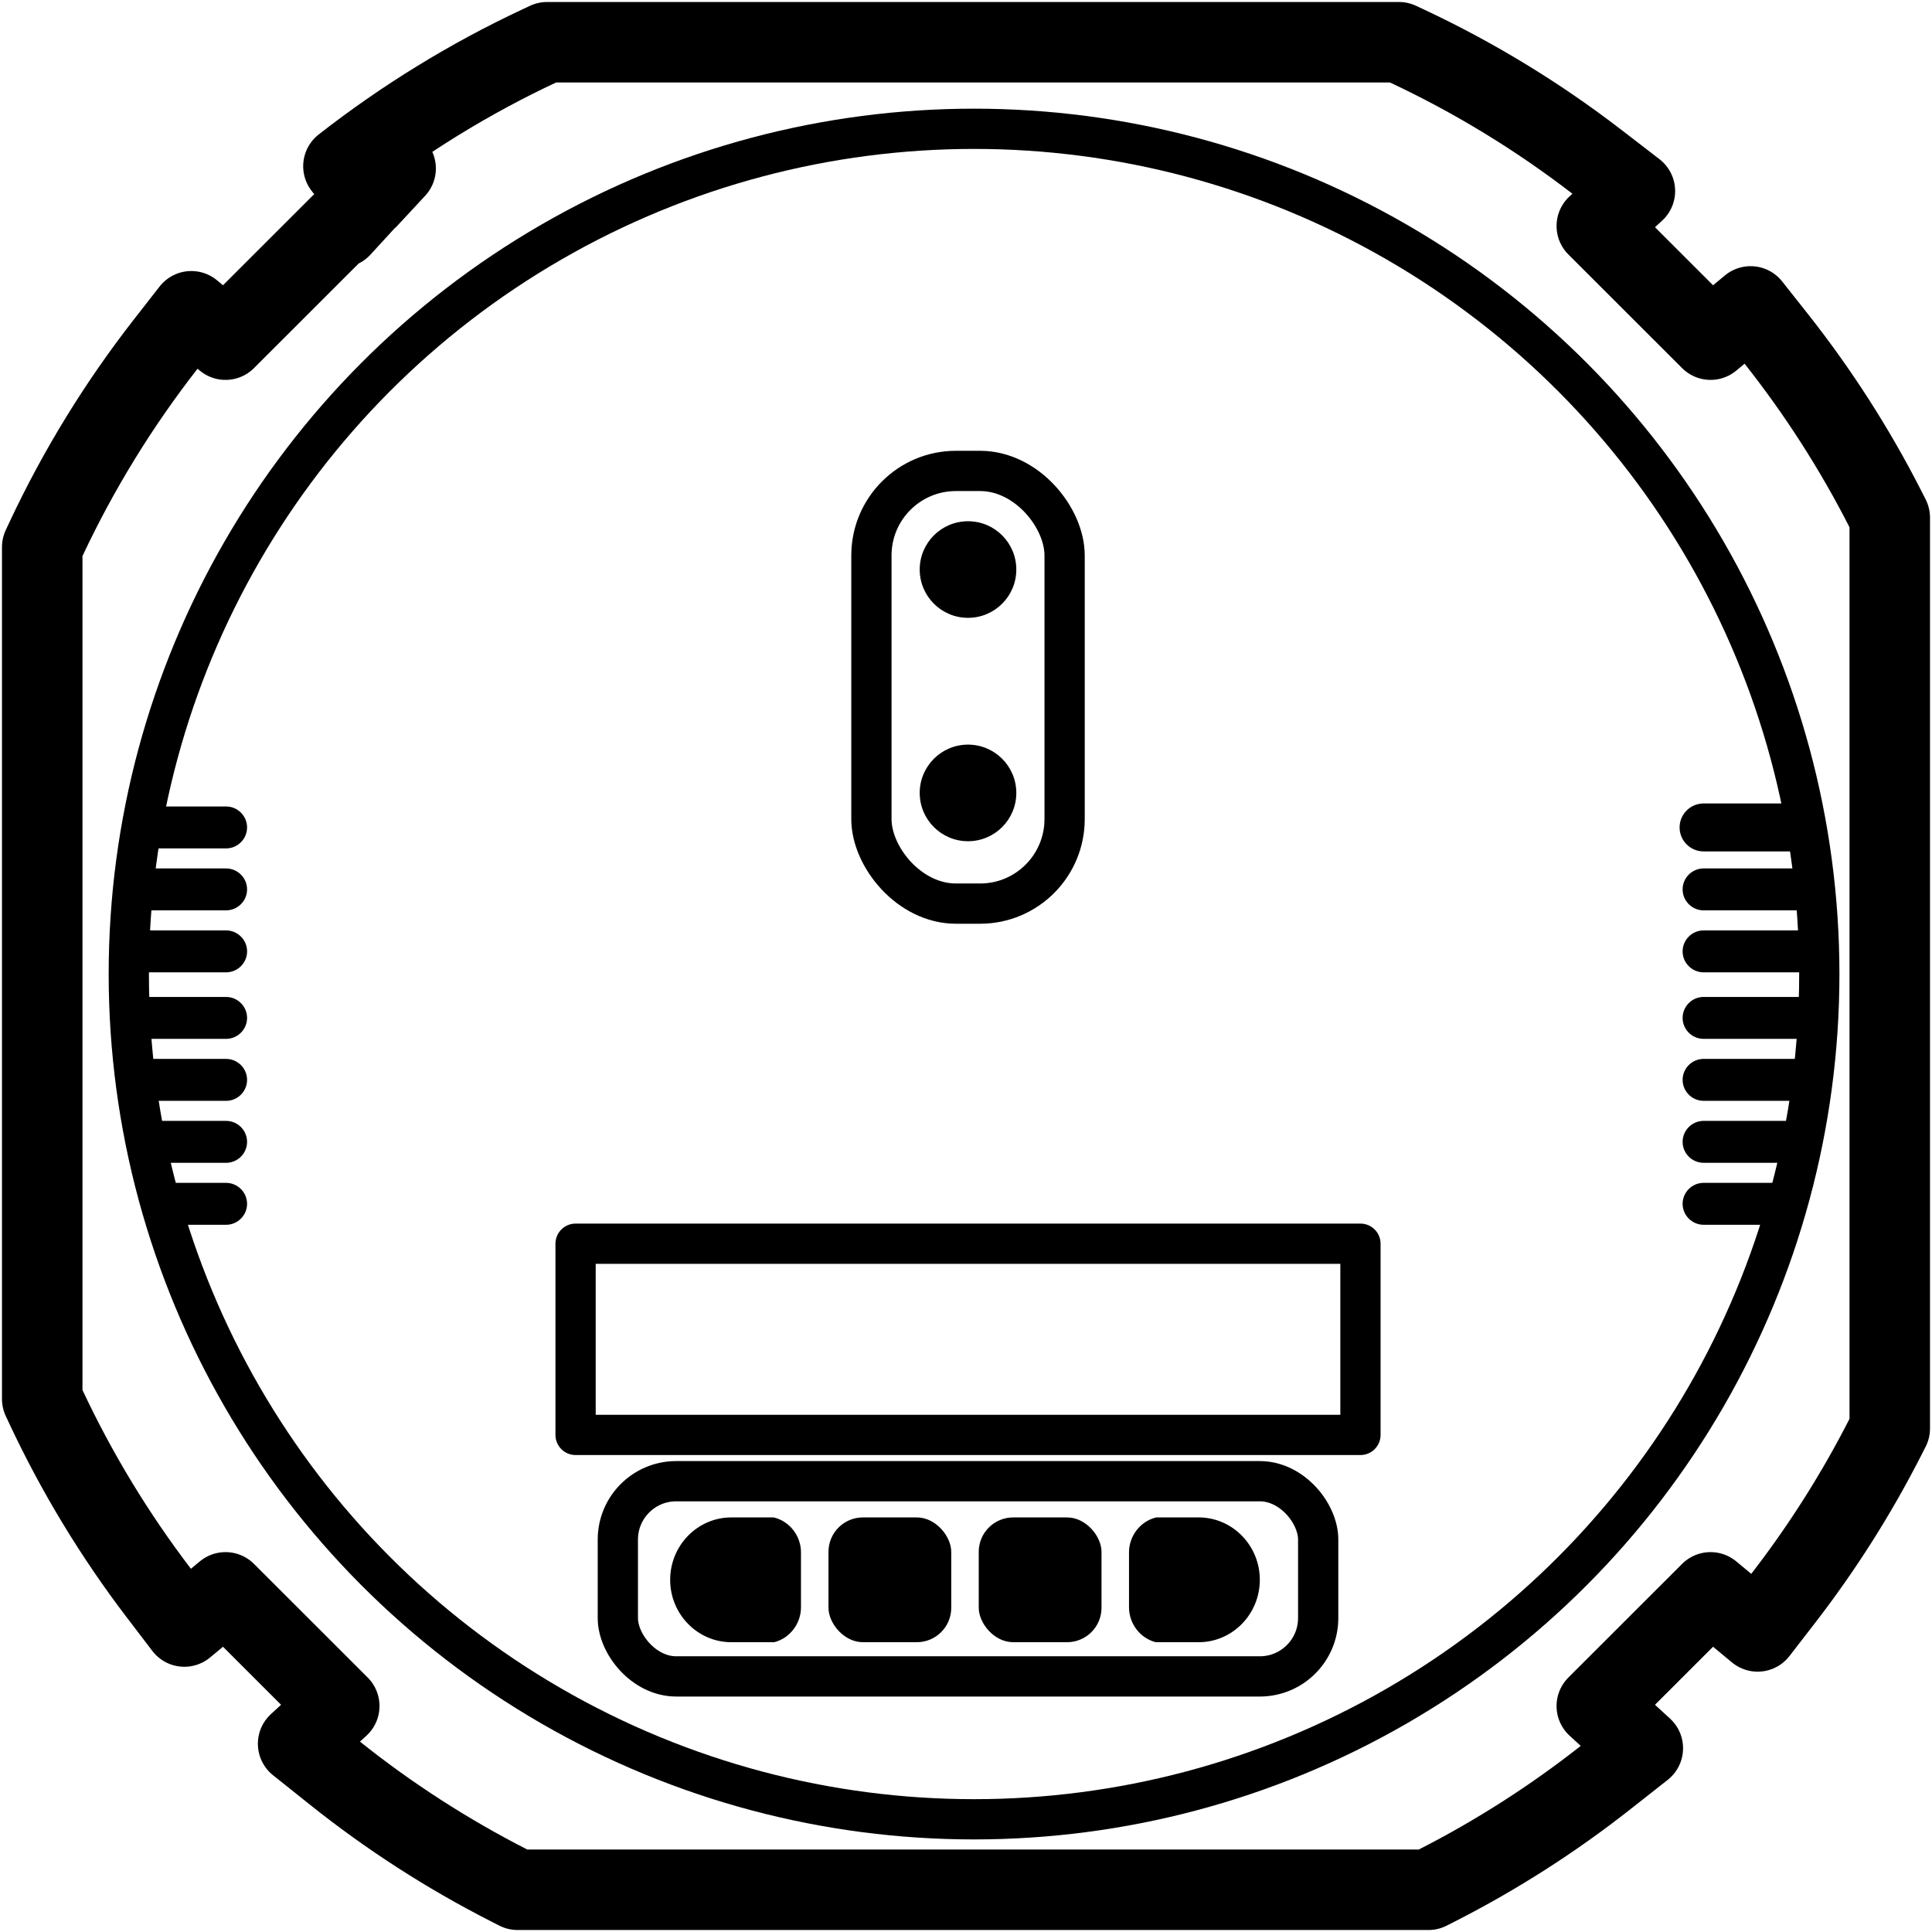 <svg height="960" viewBox="0 0 960 960" width="960" xmlns="http://www.w3.org/2000/svg"><g fill="none" fill-rule="evenodd"><g fill="#000"><rect height="62" rx="17.1" width="61" x="411.667" y="754"/><rect height="62" rx="17.1" width="61" x="486.333" y="754"/><path d="m595.629 816h-21.354c-7.702-1.953-13.276-9.21-13.276-17.305v-27.332c0-8.216 5.678-15.502 13.526-17.362h21.103c16.747 0 30.371 13.904 30.371 30.996.007 17.092-13.623 31.004-30.371 31.004" fill-rule="nonzero"/><path d="m367.629 816h-21.354c-7.702-1.953-13.276-9.21-13.276-17.305v-27.332c0-8.216 5.678-15.502 13.526-17.362h21.103c16.747 0 30.371 13.904 30.371 30.996.007 17.092-13.623 31.004-30.371 31.004" fill-rule="nonzero" transform="matrix(-1 0 0 1 731 0)"/></g><path d="m286 618h390v95h-390z" stroke="#000" stroke-linejoin="round" stroke-width="20"/><rect height="215" rx="42" stroke="#000" stroke-linejoin="round" stroke-width="20" width="96" x="433" y="234"/><circle cx="481" cy="283" fill="#000" r="24"/><circle cx="481" cy="394" fill="#000" r="24"/><path d="m793.446 112.29 56.517 56.477 19.901-16.509 12.699 16.058c20.83 26.339 39.019 54.676 54.269 84.603l2.18 4.279v452.605l-2.18 4.279c-14.4 28.257-31.421 55.1-50.814 80.184l-12.661 16.375-15.931-13.215-7.464-6.192-56.517 56.477 22.862 20.978-18.478 14.549c-26.098 20.549-54.146 38.51-83.749 53.595l-4.279 2.18h-452.605l-4.279-2.18c-30.657-15.623-59.646-34.329-86.525-55.797l-18.247-14.573 17.205-15.789 3.228-2.963-56.517-56.477-20.46 16.974-12.637-16.565c-21.919-28.733-40.733-59.723-56.087-92.459l-1.893-4.035v-423.296l1.893-4.035c16.15-34.433 36.128-66.932 59.515-96.901l12.679-16.248 15.86 13.161 1.13.938 57.256-57.215c-.01.01-.02.021-.03.031-.373.407-.346 1.04.061 1.413l13.522-14.737.015-.016-12.228-15.648c30.039-23.473 62.626-43.519 97.157-59.715l4.035-1.893h423.296l4.035 1.893c33.457 15.692 65.09 34.999 94.352 57.538l18.836 14.509-17.52 16.073zm-610.559-14.047 13.593-14.641.102.095-13.608 14.657z" stroke="#000" stroke-linejoin="round" stroke-width="40"/><circle cx="484" cy="484" r="420" stroke="#000" stroke-linejoin="round" stroke-width="20"/><path d="m66.165 398.096-.473 2.64h46.656c5.733 0 10.424 4.686 10.424 10.415 0 5.635-4.538 10.261-10.143 10.411l-.281.004h-49.82c-.318 2.479-.612 4.967-.886 7.461l-.267 2.496h50.973c5.733 0 10.424 4.686 10.424 10.415 0 5.635-4.538 10.261-10.143 10.411l-.281.004h-52.644c-.14 2.491-.261 4.978-.363 7.471l-.095 2.495h53.11c5.733 0 10.424 4.686 10.424 10.415 0 5.635-4.538 10.261-10.143 10.411l-.281.004h-53.356c.034 3.268.106 6.53.211 9.787l.085 2.442h53.051c5.733 0 10.424 4.686 10.424 10.415 0 5.635-4.538 10.261-10.143 10.411l-.281.004h-51.787c.21 2.491.444 4.983.698 7.471l.261 2.487h50.829c5.733 0 10.424 4.686 10.424 10.415 0 5.635-4.538 10.261-10.143 10.411l-.281.004h-48.098c.388 2.498.8 4.991 1.232 7.479l.439 2.487h46.427c5.733 0 10.424 4.686 10.424 10.415 0 5.635-4.538 10.261-10.143 10.411l-.281.004h-42.169c.579 2.498 1.177 4.991 1.794 7.479l.623 2.487h39.752c5.733 0 10.424 4.686 10.424 10.415 0 5.635-4.538 10.261-10.143 10.411l-.281.004h-33.768c-13.359-41.053-20.58-84.876-20.58-130.386 0-30.181 8.646-82.741 8.165-80.103zm819.439 189.658c-1.886 7.018-3.949 13.963-6.184 20.83l-32.915-0c-5.733 0-10.424-4.686-10.424-10.415 0-5.635 4.538-10.261 10.143-10.411l.281-.004zm-39.098-30.795 46.14.001c-1.326 7.006-2.825 13.951-4.494 20.829h-41.646c-5.733 0-10.424-4.686-10.424-10.415 0-5.635 4.538-10.261 10.143-10.411zm50.792-30.796c-.794 6.997-1.759 13.942-2.891 20.83l-47.901-0c-5.733 0-10.424-4.686-10.424-10.415 0-5.635 4.538-10.261 10.143-10.411l.281-.004zm-50.792-94.64h50.936c1.69 15.326 2.558 30.899 2.558 46.676 0 12.811-.572 25.488-1.692 38.008h-51.802c-5.733 0-10.424-4.687-10.424-10.415 0-5.635 4.538-10.261 10.143-10.411l.281-.004h53.094c.122-3.254.212-6.514.264-9.779l.033-2.45h-53.39c-5.733 0-10.424-4.686-10.424-10.415 0-5.635 4.538-10.261 10.143-10.411l.281-.004h53.144c-.083-2.498-.194-4.991-.323-7.479l-.135-2.487h-52.686c-5.733 0-10.424-4.686-10.424-10.415 0-5.635 4.538-10.261 10.143-10.411zm0-32.287h46.101c1.493 7.868 2.767 15.813 3.815 23.828l-49.917.001c-6.573 0-11.925-5.347-11.925-11.915 0-6.467 5.188-11.75 11.622-11.911z" fill="#000" fill-rule="nonzero"/><rect height="97" rx="29" stroke="#000" stroke-linejoin="round" stroke-width="20" width="348" x="307" y="736"/></g></svg>